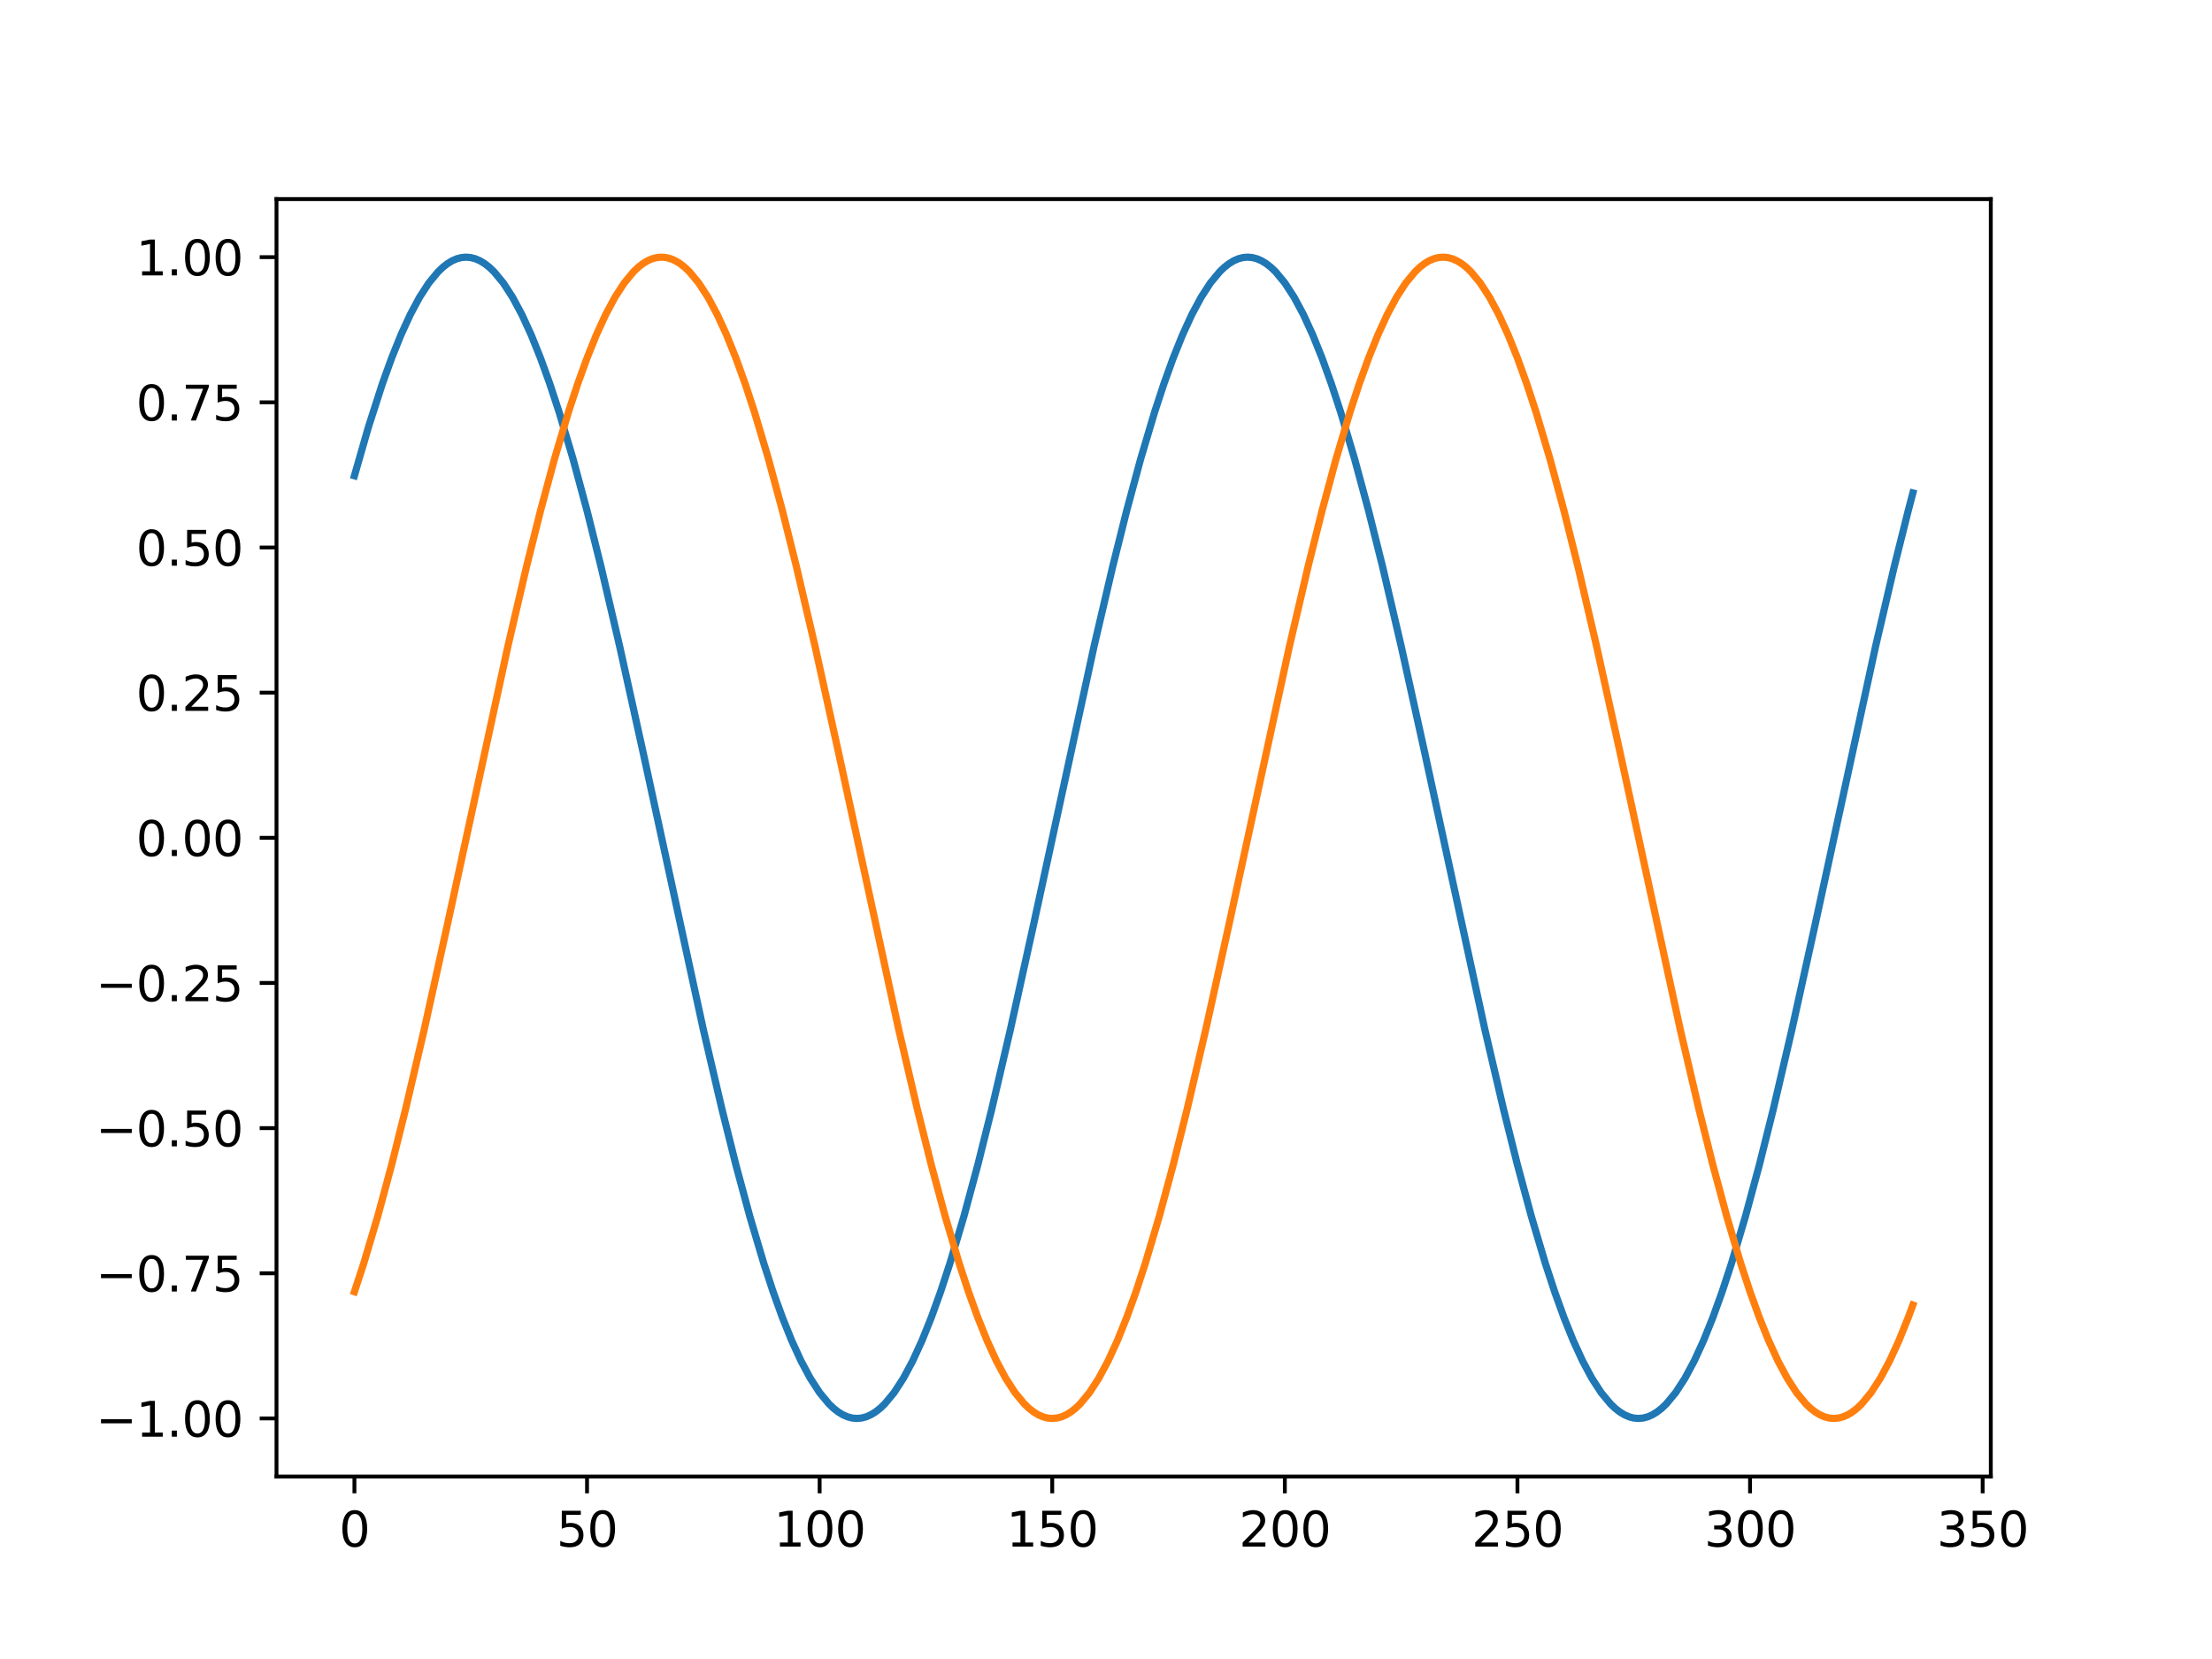 <?xml version="1.0" encoding="utf-8" standalone="no"?>
<!DOCTYPE svg PUBLIC "-//W3C//DTD SVG 1.1//EN"
  "http://www.w3.org/Graphics/SVG/1.1/DTD/svg11.dtd">
<svg xmlns:xlink="http://www.w3.org/1999/xlink" width="460.8pt" height="345.6pt" viewBox="0 0 460.8 345.6" xmlns="http://www.w3.org/2000/svg" version="1.1">
 <defs>
  <style type="text/css">*{stroke-linejoin: round; stroke-linecap: butt}</style>
 </defs>
 <g id="figure_1">
  <g id="patch_1">
   <path d="M 0 345.6 
L 460.8 345.6 
L 460.8 0 
L 0 0 
z
" style="fill: #ffffff"/>
  </g>
  <g id="axes_1">
   <g id="patch_2">
    <path d="M 57.6 307.584 
L 414.72 307.584 
L 414.72 41.472 
L 57.6 41.472 
z
" style="fill: #ffffff"/>
   </g>
   <g id="matplotlib.axis_1">
    <g id="xtick_1">
     <g id="line2d_1">
      <defs>
       <path id="mba5df3e4d1" d="M 0 0 
L 0 3.5 
" style="stroke: #000000; stroke-width: 0.8"/>
      </defs>
      <g>
       <use xlink:href="#mba5df3e4d1" x="73.833" y="307.584" style="stroke: #000000; stroke-width: 0.8"/>
      </g>
     </g>
     <g id="text_1">
      <!-- 0 -->
      <g transform="translate(70.651 322.182) scale(0.1 -0.1)">
       <defs>
        <path id="DejaVuSans-30" d="M 2034 4250 
Q 1547 4250 1301 3770 
Q 1056 3291 1056 2328 
Q 1056 1369 1301 889 
Q 1547 409 2034 409 
Q 2525 409 2770 889 
Q 3016 1369 3016 2328 
Q 3016 3291 2770 3770 
Q 2525 4250 2034 4250 
z
M 2034 4750 
Q 2819 4750 3233 4129 
Q 3647 3509 3647 2328 
Q 3647 1150 3233 529 
Q 2819 -91 2034 -91 
Q 1250 -91 836 529 
Q 422 1150 422 2328 
Q 422 3509 836 4129 
Q 1250 4750 2034 4750 
z
" transform="scale(0.016)"/>
       </defs>
       <use xlink:href="#DejaVuSans-30"/>
      </g>
     </g>
    </g>
    <g id="xtick_2">
     <g id="line2d_2">
      <g>
       <use xlink:href="#mba5df3e4d1" x="122.289" y="307.584" style="stroke: #000000; stroke-width: 0.8"/>
      </g>
     </g>
     <g id="text_2">
      <!-- 50 -->
      <g transform="translate(115.926 322.182) scale(0.1 -0.1)">
       <defs>
        <path id="DejaVuSans-35" d="M 691 4666 
L 3169 4666 
L 3169 4134 
L 1269 4134 
L 1269 2991 
Q 1406 3038 1543 3061 
Q 1681 3084 1819 3084 
Q 2600 3084 3056 2656 
Q 3513 2228 3513 1497 
Q 3513 744 3044 326 
Q 2575 -91 1722 -91 
Q 1428 -91 1123 -41 
Q 819 9 494 109 
L 494 744 
Q 775 591 1075 516 
Q 1375 441 1709 441 
Q 2250 441 2565 725 
Q 2881 1009 2881 1497 
Q 2881 1984 2565 2268 
Q 2250 2553 1709 2553 
Q 1456 2553 1204 2497 
Q 953 2441 691 2322 
L 691 4666 
z
" transform="scale(0.016)"/>
       </defs>
       <use xlink:href="#DejaVuSans-35"/>
       <use xlink:href="#DejaVuSans-30" x="63.623"/>
      </g>
     </g>
    </g>
    <g id="xtick_3">
     <g id="line2d_3">
      <g>
       <use xlink:href="#mba5df3e4d1" x="170.745" y="307.584" style="stroke: #000000; stroke-width: 0.8"/>
      </g>
     </g>
     <g id="text_3">
      <!-- 100 -->
      <g transform="translate(161.201 322.182) scale(0.1 -0.1)">
       <defs>
        <path id="DejaVuSans-31" d="M 794 531 
L 1825 531 
L 1825 4091 
L 703 3866 
L 703 4441 
L 1819 4666 
L 2450 4666 
L 2450 531 
L 3481 531 
L 3481 0 
L 794 0 
L 794 531 
z
" transform="scale(0.016)"/>
       </defs>
       <use xlink:href="#DejaVuSans-31"/>
       <use xlink:href="#DejaVuSans-30" x="63.623"/>
       <use xlink:href="#DejaVuSans-30" x="127.246"/>
      </g>
     </g>
    </g>
    <g id="xtick_4">
     <g id="line2d_4">
      <g>
       <use xlink:href="#mba5df3e4d1" x="219.2" y="307.584" style="stroke: #000000; stroke-width: 0.8"/>
      </g>
     </g>
     <g id="text_4">
      <!-- 150 -->
      <g transform="translate(209.657 322.182) scale(0.1 -0.1)">
       <use xlink:href="#DejaVuSans-31"/>
       <use xlink:href="#DejaVuSans-35" x="63.623"/>
       <use xlink:href="#DejaVuSans-30" x="127.246"/>
      </g>
     </g>
    </g>
    <g id="xtick_5">
     <g id="line2d_5">
      <g>
       <use xlink:href="#mba5df3e4d1" x="267.656" y="307.584" style="stroke: #000000; stroke-width: 0.8"/>
      </g>
     </g>
     <g id="text_5">
      <!-- 200 -->
      <g transform="translate(258.113 322.182) scale(0.1 -0.1)">
       <defs>
        <path id="DejaVuSans-32" d="M 1228 531 
L 3431 531 
L 3431 0 
L 469 0 
L 469 531 
Q 828 903 1448 1529 
Q 2069 2156 2228 2338 
Q 2531 2678 2651 2914 
Q 2772 3150 2772 3378 
Q 2772 3750 2511 3984 
Q 2250 4219 1831 4219 
Q 1534 4219 1204 4116 
Q 875 4013 500 3803 
L 500 4441 
Q 881 4594 1212 4672 
Q 1544 4750 1819 4750 
Q 2544 4750 2975 4387 
Q 3406 4025 3406 3419 
Q 3406 3131 3298 2873 
Q 3191 2616 2906 2266 
Q 2828 2175 2409 1742 
Q 1991 1309 1228 531 
z
" transform="scale(0.016)"/>
       </defs>
       <use xlink:href="#DejaVuSans-32"/>
       <use xlink:href="#DejaVuSans-30" x="63.623"/>
       <use xlink:href="#DejaVuSans-30" x="127.246"/>
      </g>
     </g>
    </g>
    <g id="xtick_6">
     <g id="line2d_6">
      <g>
       <use xlink:href="#mba5df3e4d1" x="316.112" y="307.584" style="stroke: #000000; stroke-width: 0.8"/>
      </g>
     </g>
     <g id="text_6">
      <!-- 250 -->
      <g transform="translate(306.568 322.182) scale(0.1 -0.1)">
       <use xlink:href="#DejaVuSans-32"/>
       <use xlink:href="#DejaVuSans-35" x="63.623"/>
       <use xlink:href="#DejaVuSans-30" x="127.246"/>
      </g>
     </g>
    </g>
    <g id="xtick_7">
     <g id="line2d_7">
      <g>
       <use xlink:href="#mba5df3e4d1" x="364.568" y="307.584" style="stroke: #000000; stroke-width: 0.8"/>
      </g>
     </g>
     <g id="text_7">
      <!-- 300 -->
      <g transform="translate(355.024 322.182) scale(0.1 -0.1)">
       <defs>
        <path id="DejaVuSans-33" d="M 2597 2516 
Q 3050 2419 3304 2112 
Q 3559 1806 3559 1356 
Q 3559 666 3084 287 
Q 2609 -91 1734 -91 
Q 1441 -91 1130 -33 
Q 819 25 488 141 
L 488 750 
Q 750 597 1062 519 
Q 1375 441 1716 441 
Q 2309 441 2620 675 
Q 2931 909 2931 1356 
Q 2931 1769 2642 2001 
Q 2353 2234 1838 2234 
L 1294 2234 
L 1294 2753 
L 1863 2753 
Q 2328 2753 2575 2939 
Q 2822 3125 2822 3475 
Q 2822 3834 2567 4026 
Q 2313 4219 1838 4219 
Q 1578 4219 1281 4162 
Q 984 4106 628 3988 
L 628 4550 
Q 988 4650 1302 4700 
Q 1616 4750 1894 4750 
Q 2613 4750 3031 4423 
Q 3450 4097 3450 3541 
Q 3450 3153 3228 2886 
Q 3006 2619 2597 2516 
z
" transform="scale(0.016)"/>
       </defs>
       <use xlink:href="#DejaVuSans-33"/>
       <use xlink:href="#DejaVuSans-30" x="63.623"/>
       <use xlink:href="#DejaVuSans-30" x="127.246"/>
      </g>
     </g>
    </g>
    <g id="xtick_8">
     <g id="line2d_8">
      <g>
       <use xlink:href="#mba5df3e4d1" x="413.024" y="307.584" style="stroke: #000000; stroke-width: 0.8"/>
      </g>
     </g>
     <g id="text_8">
      <!-- 350 -->
      <g transform="translate(403.48 322.182) scale(0.1 -0.1)">
       <use xlink:href="#DejaVuSans-33"/>
       <use xlink:href="#DejaVuSans-35" x="63.623"/>
       <use xlink:href="#DejaVuSans-30" x="127.246"/>
      </g>
     </g>
    </g>
   </g>
   <g id="matplotlib.axis_2">
    <g id="ytick_1">
     <g id="line2d_9">
      <defs>
       <path id="mb1870e43ea" d="M 0 0 
L -3.5 0 
" style="stroke: #000000; stroke-width: 0.8"/>
      </defs>
      <g>
       <use xlink:href="#mb1870e43ea" x="57.6" y="295.488" style="stroke: #000000; stroke-width: 0.8"/>
      </g>
     </g>
     <g id="text_9">
      <!-- −1.00 -->
      <g transform="translate(19.955 299.287) scale(0.1 -0.1)">
       <defs>
        <path id="DejaVuSans-2212" d="M 678 2272 
L 4684 2272 
L 4684 1741 
L 678 1741 
L 678 2272 
z
" transform="scale(0.016)"/>
        <path id="DejaVuSans-2e" d="M 684 794 
L 1344 794 
L 1344 0 
L 684 0 
L 684 794 
z
" transform="scale(0.016)"/>
       </defs>
       <use xlink:href="#DejaVuSans-2212"/>
       <use xlink:href="#DejaVuSans-31" x="83.789"/>
       <use xlink:href="#DejaVuSans-2e" x="147.412"/>
       <use xlink:href="#DejaVuSans-30" x="179.199"/>
       <use xlink:href="#DejaVuSans-30" x="242.822"/>
      </g>
     </g>
    </g>
    <g id="ytick_2">
     <g id="line2d_10">
      <g>
       <use xlink:href="#mb1870e43ea" x="57.6" y="265.248" style="stroke: #000000; stroke-width: 0.8"/>
      </g>
     </g>
     <g id="text_10">
      <!-- −0.75 -->
      <g transform="translate(19.955 269.047) scale(0.1 -0.1)">
       <defs>
        <path id="DejaVuSans-37" d="M 525 4666 
L 3525 4666 
L 3525 4397 
L 1831 0 
L 1172 0 
L 2766 4134 
L 525 4134 
L 525 4666 
z
" transform="scale(0.016)"/>
       </defs>
       <use xlink:href="#DejaVuSans-2212"/>
       <use xlink:href="#DejaVuSans-30" x="83.789"/>
       <use xlink:href="#DejaVuSans-2e" x="147.412"/>
       <use xlink:href="#DejaVuSans-37" x="179.199"/>
       <use xlink:href="#DejaVuSans-35" x="242.822"/>
      </g>
     </g>
    </g>
    <g id="ytick_3">
     <g id="line2d_11">
      <g>
       <use xlink:href="#mb1870e43ea" x="57.6" y="235.008" style="stroke: #000000; stroke-width: 0.8"/>
      </g>
     </g>
     <g id="text_11">
      <!-- −0.50 -->
      <g transform="translate(19.955 238.807) scale(0.1 -0.1)">
       <use xlink:href="#DejaVuSans-2212"/>
       <use xlink:href="#DejaVuSans-30" x="83.789"/>
       <use xlink:href="#DejaVuSans-2e" x="147.412"/>
       <use xlink:href="#DejaVuSans-35" x="179.199"/>
       <use xlink:href="#DejaVuSans-30" x="242.822"/>
      </g>
     </g>
    </g>
    <g id="ytick_4">
     <g id="line2d_12">
      <g>
       <use xlink:href="#mb1870e43ea" x="57.6" y="204.768" style="stroke: #000000; stroke-width: 0.8"/>
      </g>
     </g>
     <g id="text_12">
      <!-- −0.25 -->
      <g transform="translate(19.955 208.567) scale(0.1 -0.1)">
       <use xlink:href="#DejaVuSans-2212"/>
       <use xlink:href="#DejaVuSans-30" x="83.789"/>
       <use xlink:href="#DejaVuSans-2e" x="147.412"/>
       <use xlink:href="#DejaVuSans-32" x="179.199"/>
       <use xlink:href="#DejaVuSans-35" x="242.822"/>
      </g>
     </g>
    </g>
    <g id="ytick_5">
     <g id="line2d_13">
      <g>
       <use xlink:href="#mb1870e43ea" x="57.6" y="174.528" style="stroke: #000000; stroke-width: 0.8"/>
      </g>
     </g>
     <g id="text_13">
      <!-- 0.00 -->
      <g transform="translate(28.334 178.327) scale(0.1 -0.1)">
       <use xlink:href="#DejaVuSans-30"/>
       <use xlink:href="#DejaVuSans-2e" x="63.623"/>
       <use xlink:href="#DejaVuSans-30" x="95.41"/>
       <use xlink:href="#DejaVuSans-30" x="159.033"/>
      </g>
     </g>
    </g>
    <g id="ytick_6">
     <g id="line2d_14">
      <g>
       <use xlink:href="#mb1870e43ea" x="57.6" y="144.288" style="stroke: #000000; stroke-width: 0.8"/>
      </g>
     </g>
     <g id="text_14">
      <!-- 0.25 -->
      <g transform="translate(28.334 148.087) scale(0.1 -0.1)">
       <use xlink:href="#DejaVuSans-30"/>
       <use xlink:href="#DejaVuSans-2e" x="63.623"/>
       <use xlink:href="#DejaVuSans-32" x="95.41"/>
       <use xlink:href="#DejaVuSans-35" x="159.033"/>
      </g>
     </g>
    </g>
    <g id="ytick_7">
     <g id="line2d_15">
      <g>
       <use xlink:href="#mb1870e43ea" x="57.6" y="114.048" style="stroke: #000000; stroke-width: 0.8"/>
      </g>
     </g>
     <g id="text_15">
      <!-- 0.50 -->
      <g transform="translate(28.334 117.847) scale(0.1 -0.1)">
       <use xlink:href="#DejaVuSans-30"/>
       <use xlink:href="#DejaVuSans-2e" x="63.623"/>
       <use xlink:href="#DejaVuSans-35" x="95.41"/>
       <use xlink:href="#DejaVuSans-30" x="159.033"/>
      </g>
     </g>
    </g>
    <g id="ytick_8">
     <g id="line2d_16">
      <g>
       <use xlink:href="#mb1870e43ea" x="57.6" y="83.808" style="stroke: #000000; stroke-width: 0.8"/>
      </g>
     </g>
     <g id="text_16">
      <!-- 0.75 -->
      <g transform="translate(28.334 87.607) scale(0.1 -0.1)">
       <use xlink:href="#DejaVuSans-30"/>
       <use xlink:href="#DejaVuSans-2e" x="63.623"/>
       <use xlink:href="#DejaVuSans-37" x="95.41"/>
       <use xlink:href="#DejaVuSans-35" x="159.033"/>
      </g>
     </g>
    </g>
    <g id="ytick_9">
     <g id="line2d_17">
      <g>
       <use xlink:href="#mb1870e43ea" x="57.6" y="53.568" style="stroke: #000000; stroke-width: 0.8"/>
      </g>
     </g>
     <g id="text_17">
      <!-- 1.00 -->
      <g transform="translate(28.334 57.367) scale(0.1 -0.1)">
       <use xlink:href="#DejaVuSans-31"/>
       <use xlink:href="#DejaVuSans-2e" x="63.623"/>
       <use xlink:href="#DejaVuSans-30" x="95.41"/>
       <use xlink:href="#DejaVuSans-30" x="159.033"/>
      </g>
     </g>
    </g>
   </g>
   <g id="line2d_18">
    <path d="M 73.833 99.111 
L 76.74 88.996 
L 79.647 79.958 
L 81.586 74.586 
L 83.524 69.774 
L 85.462 65.547 
L 87.4 61.93 
L 89.339 58.942 
L 91.277 56.601 
L 92.246 55.677 
L 93.215 54.919 
L 94.184 54.329 
L 95.153 53.906 
L 96.122 53.653 
L 97.092 53.568 
L 98.061 53.653 
L 99.03 53.906 
L 99.999 54.329 
L 100.968 54.919 
L 101.937 55.677 
L 102.906 56.601 
L 104.845 58.942 
L 106.783 61.93 
L 108.721 65.547 
L 110.659 69.774 
L 112.597 74.586 
L 114.536 79.958 
L 116.474 85.858 
L 119.381 95.627 
L 122.289 106.389 
L 125.196 118.007 
L 129.072 134.577 
L 133.918 156.5 
L 146.517 214.479 
L 150.393 231.049 
L 153.3 242.667 
L 156.208 253.429 
L 159.115 263.198 
L 161.053 269.098 
L 162.992 274.47 
L 164.93 279.282 
L 166.868 283.509 
L 168.806 287.126 
L 170.745 290.114 
L 172.683 292.455 
L 173.652 293.379 
L 174.621 294.137 
L 175.59 294.727 
L 176.559 295.15 
L 177.528 295.403 
L 178.497 295.488 
L 179.467 295.403 
L 180.436 295.15 
L 181.405 294.727 
L 182.374 294.137 
L 183.343 293.379 
L 184.312 292.455 
L 186.25 290.114 
L 188.189 287.126 
L 190.127 283.509 
L 192.065 279.282 
L 194.003 274.47 
L 195.942 269.098 
L 197.88 263.198 
L 200.787 253.429 
L 203.695 242.667 
L 206.602 231.049 
L 210.478 214.479 
L 215.324 192.556 
L 227.922 134.577 
L 231.799 118.007 
L 234.706 106.389 
L 237.614 95.627 
L 240.521 85.858 
L 242.459 79.958 
L 244.398 74.586 
L 246.336 69.774 
L 248.274 65.547 
L 250.212 61.93 
L 252.15 58.942 
L 254.089 56.601 
L 255.058 55.677 
L 256.027 54.919 
L 256.996 54.329 
L 257.965 53.906 
L 258.934 53.653 
L 259.903 53.568 
L 260.873 53.653 
L 261.842 53.906 
L 262.811 54.329 
L 263.78 54.919 
L 264.749 55.677 
L 265.718 56.601 
L 267.656 58.942 
L 269.595 61.93 
L 271.533 65.547 
L 273.471 69.774 
L 275.409 74.586 
L 277.348 79.958 
L 279.286 85.858 
L 282.193 95.627 
L 285.1 106.389 
L 288.008 118.007 
L 291.884 134.577 
L 296.73 156.5 
L 309.328 214.479 
L 313.205 231.049 
L 316.112 242.667 
L 319.02 253.429 
L 321.927 263.198 
L 323.865 269.098 
L 325.803 274.47 
L 327.742 279.282 
L 329.68 283.509 
L 331.618 287.126 
L 333.556 290.114 
L 335.495 292.455 
L 336.464 293.379 
L 337.433 294.137 
L 338.402 294.727 
L 339.371 295.15 
L 340.34 295.403 
L 341.309 295.488 
L 342.278 295.403 
L 343.248 295.15 
L 344.217 294.727 
L 345.186 294.137 
L 346.155 293.379 
L 347.124 292.455 
L 349.062 290.114 
L 351 287.126 
L 352.939 283.509 
L 354.877 279.282 
L 356.815 274.47 
L 358.753 269.098 
L 360.692 263.198 
L 363.599 253.429 
L 366.506 242.667 
L 369.414 231.049 
L 373.29 214.479 
L 378.136 192.556 
L 390.734 134.577 
L 394.611 118.007 
L 397.518 106.389 
L 398.487 102.7 
L 398.487 102.7 
" clip-path="url(#p9569155d10)" style="fill: none; stroke: #1f77b4; stroke-width: 1.5; stroke-linecap: square"/>
   </g>
   <g id="line2d_19">
    <path d="M 73.833 269.098 
L 75.771 263.198 
L 78.678 253.429 
L 81.586 242.667 
L 84.493 231.049 
L 88.369 214.479 
L 93.215 192.556 
L 105.814 134.577 
L 109.69 118.007 
L 112.597 106.389 
L 115.505 95.627 
L 118.412 85.858 
L 120.35 79.958 
L 122.289 74.586 
L 124.227 69.774 
L 126.165 65.547 
L 128.103 61.93 
L 130.042 58.942 
L 131.98 56.601 
L 132.949 55.677 
L 133.918 54.919 
L 134.887 54.329 
L 135.856 53.906 
L 136.825 53.653 
L 137.795 53.568 
L 138.764 53.653 
L 139.733 53.906 
L 140.702 54.329 
L 141.671 54.919 
L 142.64 55.677 
L 143.609 56.601 
L 145.547 58.942 
L 147.486 61.93 
L 149.424 65.547 
L 151.362 69.774 
L 153.3 74.586 
L 155.239 79.958 
L 157.177 85.858 
L 160.084 95.627 
L 162.992 106.389 
L 165.899 118.007 
L 169.775 134.577 
L 174.621 156.5 
L 187.22 214.479 
L 191.096 231.049 
L 194.003 242.667 
L 196.911 253.429 
L 199.818 263.198 
L 201.756 269.098 
L 203.695 274.47 
L 205.633 279.282 
L 207.571 283.509 
L 209.509 287.126 
L 211.447 290.114 
L 213.386 292.455 
L 214.355 293.379 
L 215.324 294.137 
L 216.293 294.727 
L 217.262 295.15 
L 218.231 295.403 
L 219.2 295.488 
L 220.17 295.403 
L 221.139 295.15 
L 222.108 294.727 
L 223.077 294.137 
L 224.046 293.379 
L 225.015 292.455 
L 226.953 290.114 
L 228.892 287.126 
L 230.83 283.509 
L 232.768 279.282 
L 234.706 274.47 
L 236.645 269.098 
L 238.583 263.198 
L 241.49 253.429 
L 244.398 242.667 
L 247.305 231.049 
L 251.181 214.479 
L 256.027 192.556 
L 268.625 134.577 
L 272.502 118.007 
L 275.409 106.389 
L 278.317 95.627 
L 281.224 85.858 
L 283.162 79.958 
L 285.1 74.586 
L 287.039 69.774 
L 288.977 65.547 
L 290.915 61.93 
L 292.853 58.942 
L 294.792 56.601 
L 295.761 55.677 
L 296.73 54.919 
L 297.699 54.329 
L 298.668 53.906 
L 299.637 53.653 
L 300.606 53.568 
L 301.575 53.653 
L 302.545 53.906 
L 303.514 54.329 
L 304.483 54.919 
L 305.452 55.677 
L 306.421 56.601 
L 308.359 58.942 
L 310.298 61.93 
L 312.236 65.547 
L 314.174 69.774 
L 316.112 74.586 
L 318.05 79.958 
L 319.989 85.858 
L 322.896 95.627 
L 325.803 106.389 
L 328.711 118.007 
L 332.587 134.577 
L 337.433 156.5 
L 350.031 214.479 
L 353.908 231.049 
L 356.815 242.667 
L 359.723 253.429 
L 362.63 263.198 
L 364.568 269.098 
L 366.506 274.47 
L 368.445 279.282 
L 370.383 283.509 
L 372.321 287.126 
L 374.259 290.114 
L 376.198 292.455 
L 377.167 293.379 
L 378.136 294.137 
L 379.105 294.727 
L 380.074 295.15 
L 381.043 295.403 
L 382.012 295.488 
L 382.981 295.403 
L 383.951 295.15 
L 384.92 294.727 
L 385.889 294.137 
L 386.858 293.379 
L 387.827 292.455 
L 389.765 290.114 
L 391.703 287.126 
L 393.642 283.509 
L 395.58 279.282 
L 397.518 274.47 
L 398.487 271.852 
L 398.487 271.852 
" clip-path="url(#p9569155d10)" style="fill: none; stroke: #ff7f0e; stroke-width: 1.5; stroke-linecap: square"/>
   </g>
   <g id="patch_3">
    <path d="M 57.6 307.584 
L 57.6 41.472 
" style="fill: none; stroke: #000000; stroke-width: 0.8; stroke-linejoin: miter; stroke-linecap: square"/>
   </g>
   <g id="patch_4">
    <path d="M 414.72 307.584 
L 414.72 41.472 
" style="fill: none; stroke: #000000; stroke-width: 0.8; stroke-linejoin: miter; stroke-linecap: square"/>
   </g>
   <g id="patch_5">
    <path d="M 57.6 307.584 
L 414.72 307.584 
" style="fill: none; stroke: #000000; stroke-width: 0.8; stroke-linejoin: miter; stroke-linecap: square"/>
   </g>
   <g id="patch_6">
    <path d="M 57.6 41.472 
L 414.72 41.472 
" style="fill: none; stroke: #000000; stroke-width: 0.8; stroke-linejoin: miter; stroke-linecap: square"/>
   </g>
  </g>
 </g>
 <defs>
  <clipPath id="p9569155d10">
   <rect x="57.6" y="41.472" width="357.12" height="266.112"/>
  </clipPath>
 </defs>
</svg>
